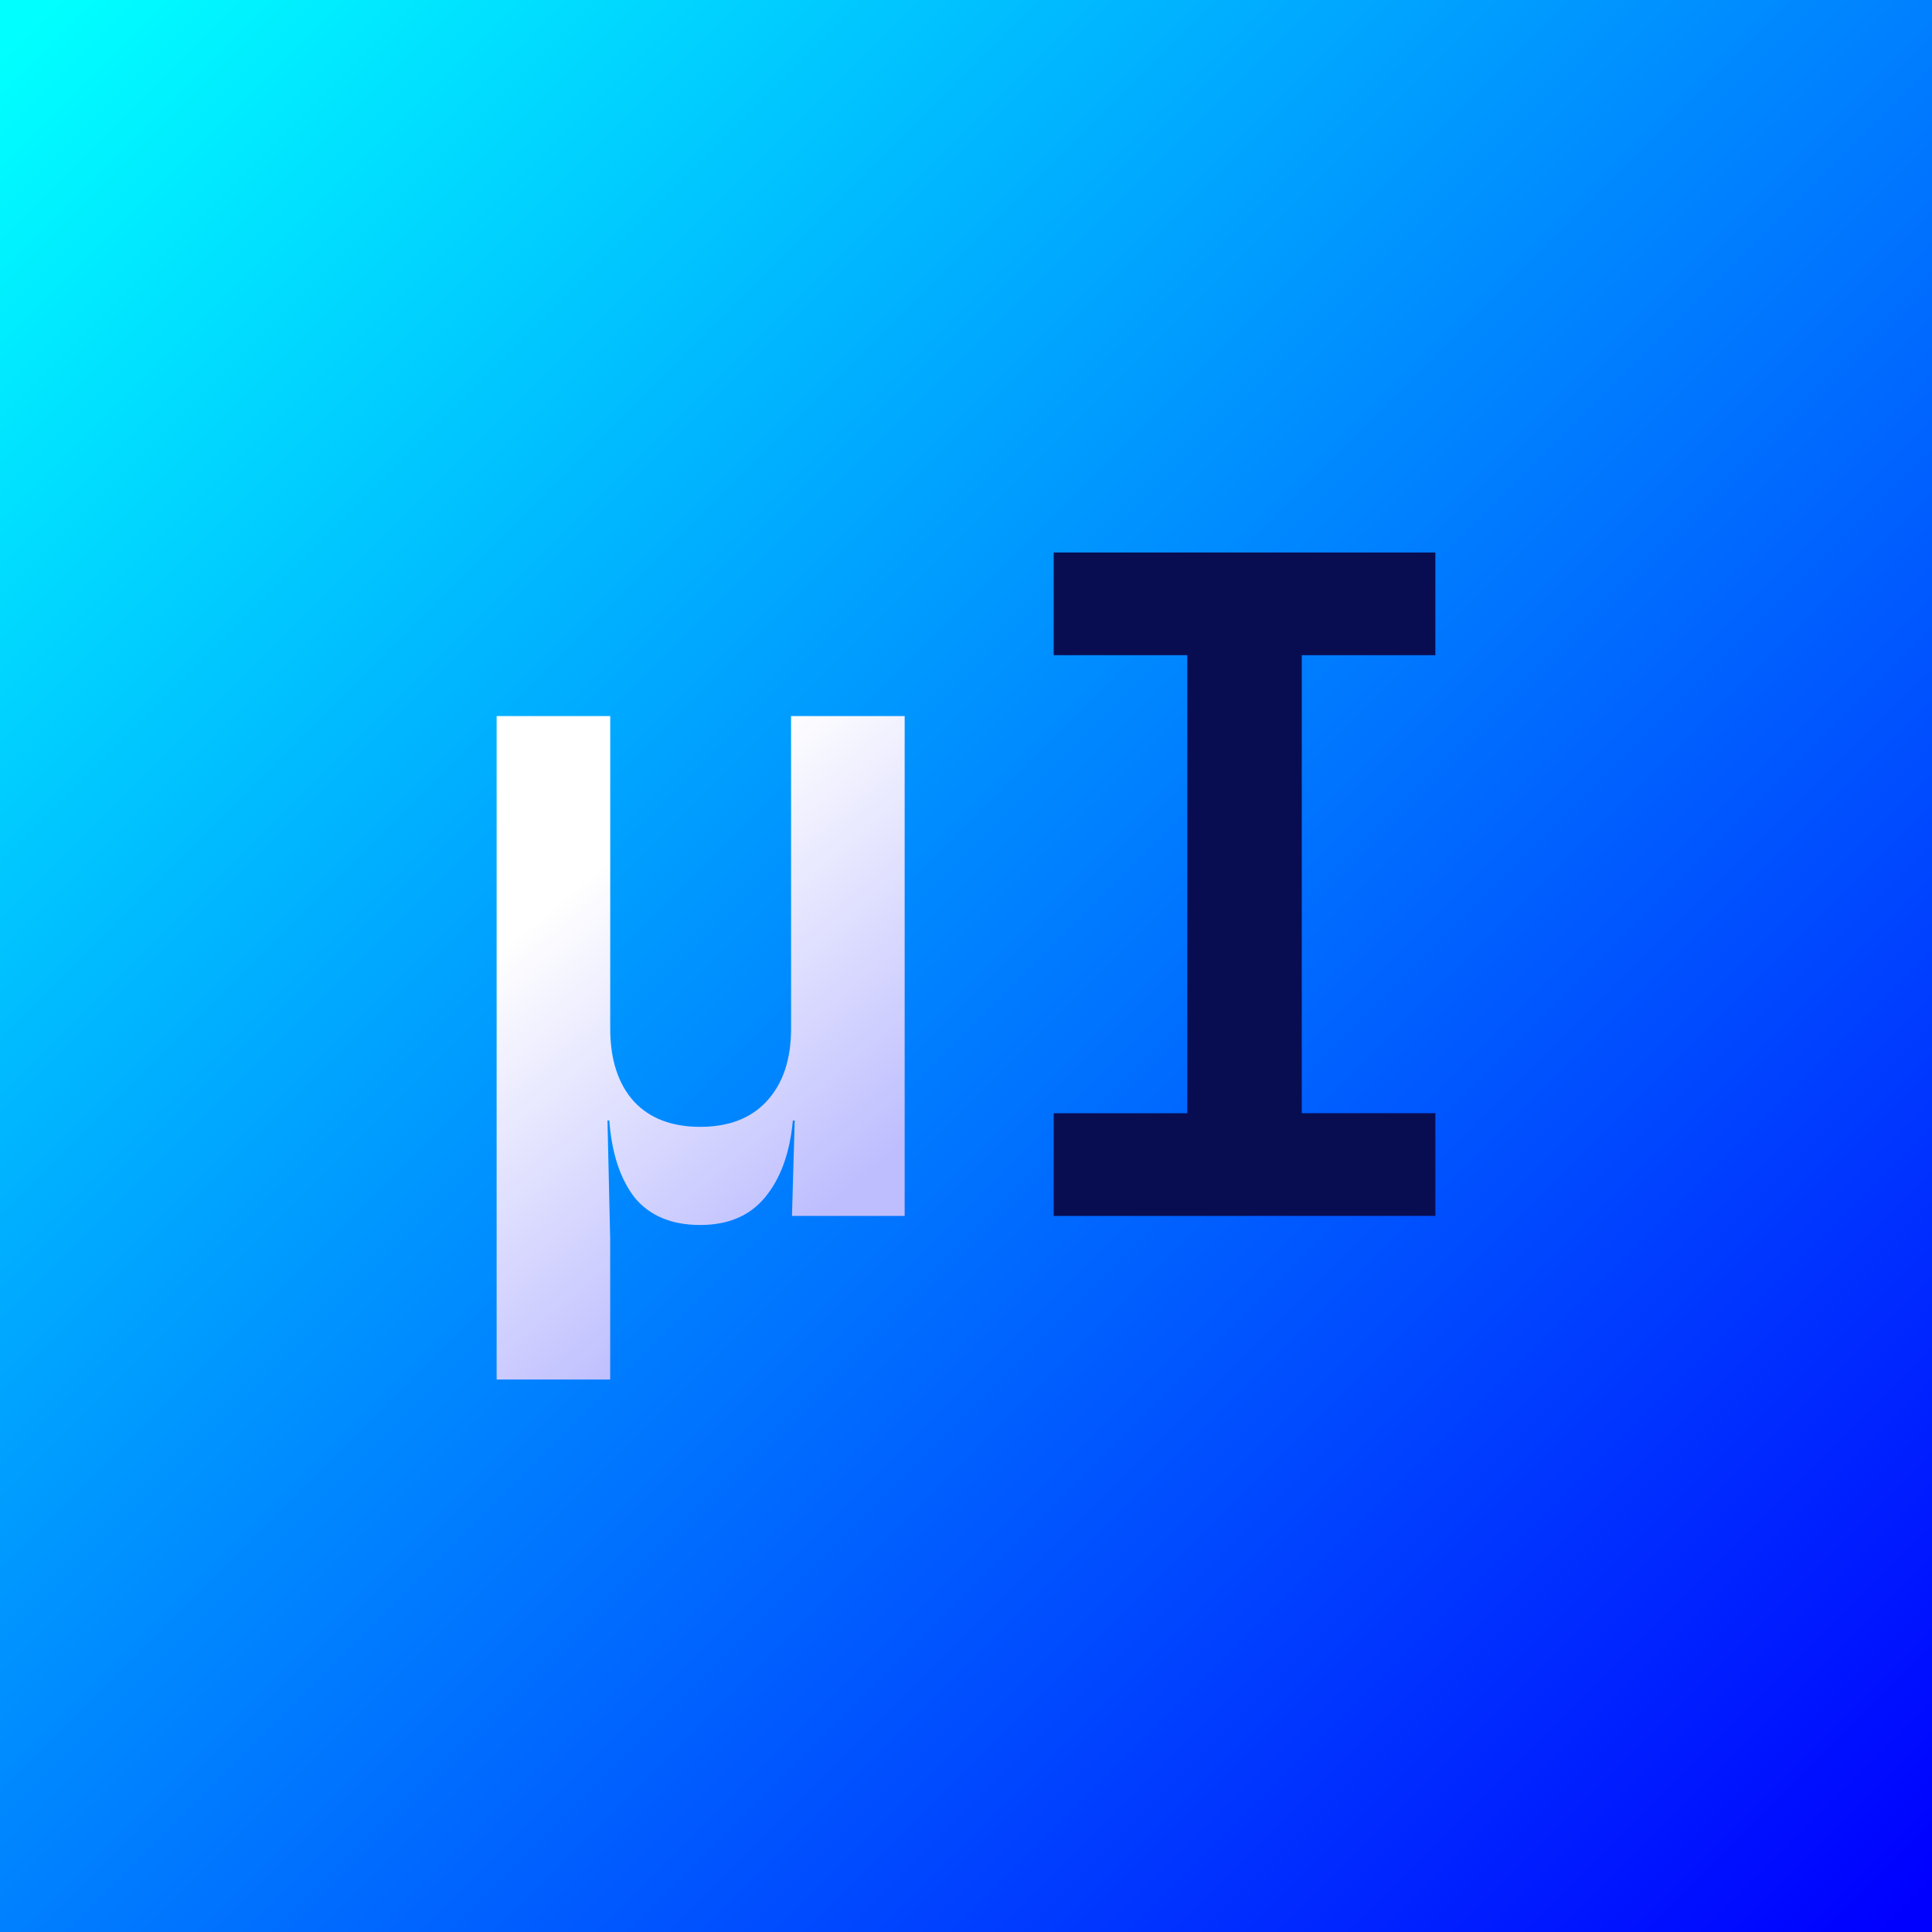 <?xml version="1.0" encoding="UTF-8" standalone="no"?>
<!-- Created with Inkscape (http://www.inkscape.org/) -->

<svg
   width="108mm"
   height="108mm"
   viewBox="0 0 108 108"
   version="1.1"
   id="svg1"
   inkscape:export-filename="ic_launcher.webp"
   inkscape:export-xdpi="45.155556"
   inkscape:export-ydpi="45.155556"
   xmlns:inkscape="http://www.inkscape.org/namespaces/inkscape"
   xmlns:sodipodi="http://sodipodi.sourceforge.net/DTD/sodipodi-0.dtd"
   xmlns:xlink="http://www.w3.org/1999/xlink"
   xmlns="http://www.w3.org/2000/svg"
   xmlns:svg="http://www.w3.org/2000/svg">
  <rect x="0" y="0" width="108" height="108" fill="#808080" stroke="none"/>
  <sodipodi:namedview
     id="namedview1"
     pagecolor="#ffffff"
     bordercolor="#000000"
     borderopacity="0.25"
     inkscape:showpageshadow="2"
     inkscape:pageopacity="0.0"
     inkscape:pagecheckerboard="0"
     inkscape:deskcolor="#d1d1d1"
     inkscape:document-units="mm"
     showgrid="false">
    <inkscape:page
       x="0"
       y="0"
       width="108"
       height="108"
       id="page2"
       margin="0"
       bleed="0" />
  </sodipodi:namedview>
  <defs
     id="defs1">
    <linearGradient
       id="linearGradient8"
       inkscape:collect="always">
      <stop
         style="stop-color:#ffffff;stop-opacity:1;"
         offset="0"
         id="stop8" />
      <stop
         style="stop-color:#bebeff;stop-opacity:1;"
         offset="1"
         id="stop9" />
    </linearGradient>
    <linearGradient
       id="linearGradient1"
       inkscape:collect="always">
      <stop
         style="stop-color:#00ffff;stop-opacity:1"
         offset="0"
         id="stop1" />
      <stop
         style="stop-color:#0000ff;stop-opacity:1"
         offset="1"
         id="stop2" />
    </linearGradient>
    <linearGradient
       inkscape:collect="always"
       xlink:href="#linearGradient1"
       id="linearGradient2"
       x1="1.377"
       y1="1.836"
       x2="106.498"
       y2="106.957"
       gradientUnits="userSpaceOnUse" />
    <linearGradient
       inkscape:collect="always"
       xlink:href="#linearGradient8"
       id="linearGradient9"
       x1="31.836"
       y1="49.836"
       x2="46.497"
       y2="67.308"
       gradientUnits="userSpaceOnUse" />
  </defs>
  <g
     inkscape:label="Icon"
     inkscape:groupmode="layer"
     id="layer1"
     style="display:inline">
    <rect
       style="fill:url(#linearGradient2);fill-opacity:1;stroke-width:0.265"
       id="rect1"
       width="108"
       height="108"
       x="0"
       y="0"
       inkscape:label="Background" />
    <g
       inkscape:groupmode="layer"
       id="layer2"
       inkscape:label="Content"
       style="display:inline">
      <path
         d="M 27.762,77.114 V 40.03 h 6.35 v 17.475 q 0,2.591 1.321,4.064 1.321,1.422 3.708,1.422 2.388,0 3.708,-1.422 1.372,-1.473 1.372,-4.064 V 40.03 h 6.35 v 27.94 h -6.299 l 0.152,-5.334 h -0.102 q -0.254,2.743 -1.575,4.318 -1.27,1.524 -3.607,1.524 -2.388,0 -3.658,-1.524 -1.219,-1.575 -1.422,-4.318 h -0.102 l 0.152,6.655 v 7.823 z"
         id="text4"
         style="font-weight:bold;font-size:50.8px;font-family:'JetBrainsMono Nerd Font';-inkscape-font-specification:'JetBrainsMono Nerd Font Bold';fill:url(#linearGradient9);stroke-width:0.265"
         inkscape:label="mu"
         aria-label="µ" />
      <path
         d="m 58.902,67.97 v -5.74 h 7.468 V 36.626 h -7.468 v -5.74 h 21.336 v 5.74 h -7.468 v 25.603 h 7.468 v 5.74 z"
         id="text3"
         style="font-weight:bold;font-size:50.8px;font-family:'JetBrainsMono Nerd Font';-inkscape-font-specification:'JetBrainsMono Nerd Font Bold';fill:#080d52;stroke-width:0.265"
         inkscape:label="index"
         aria-label="I" />
    </g>
  </g>
</svg>
